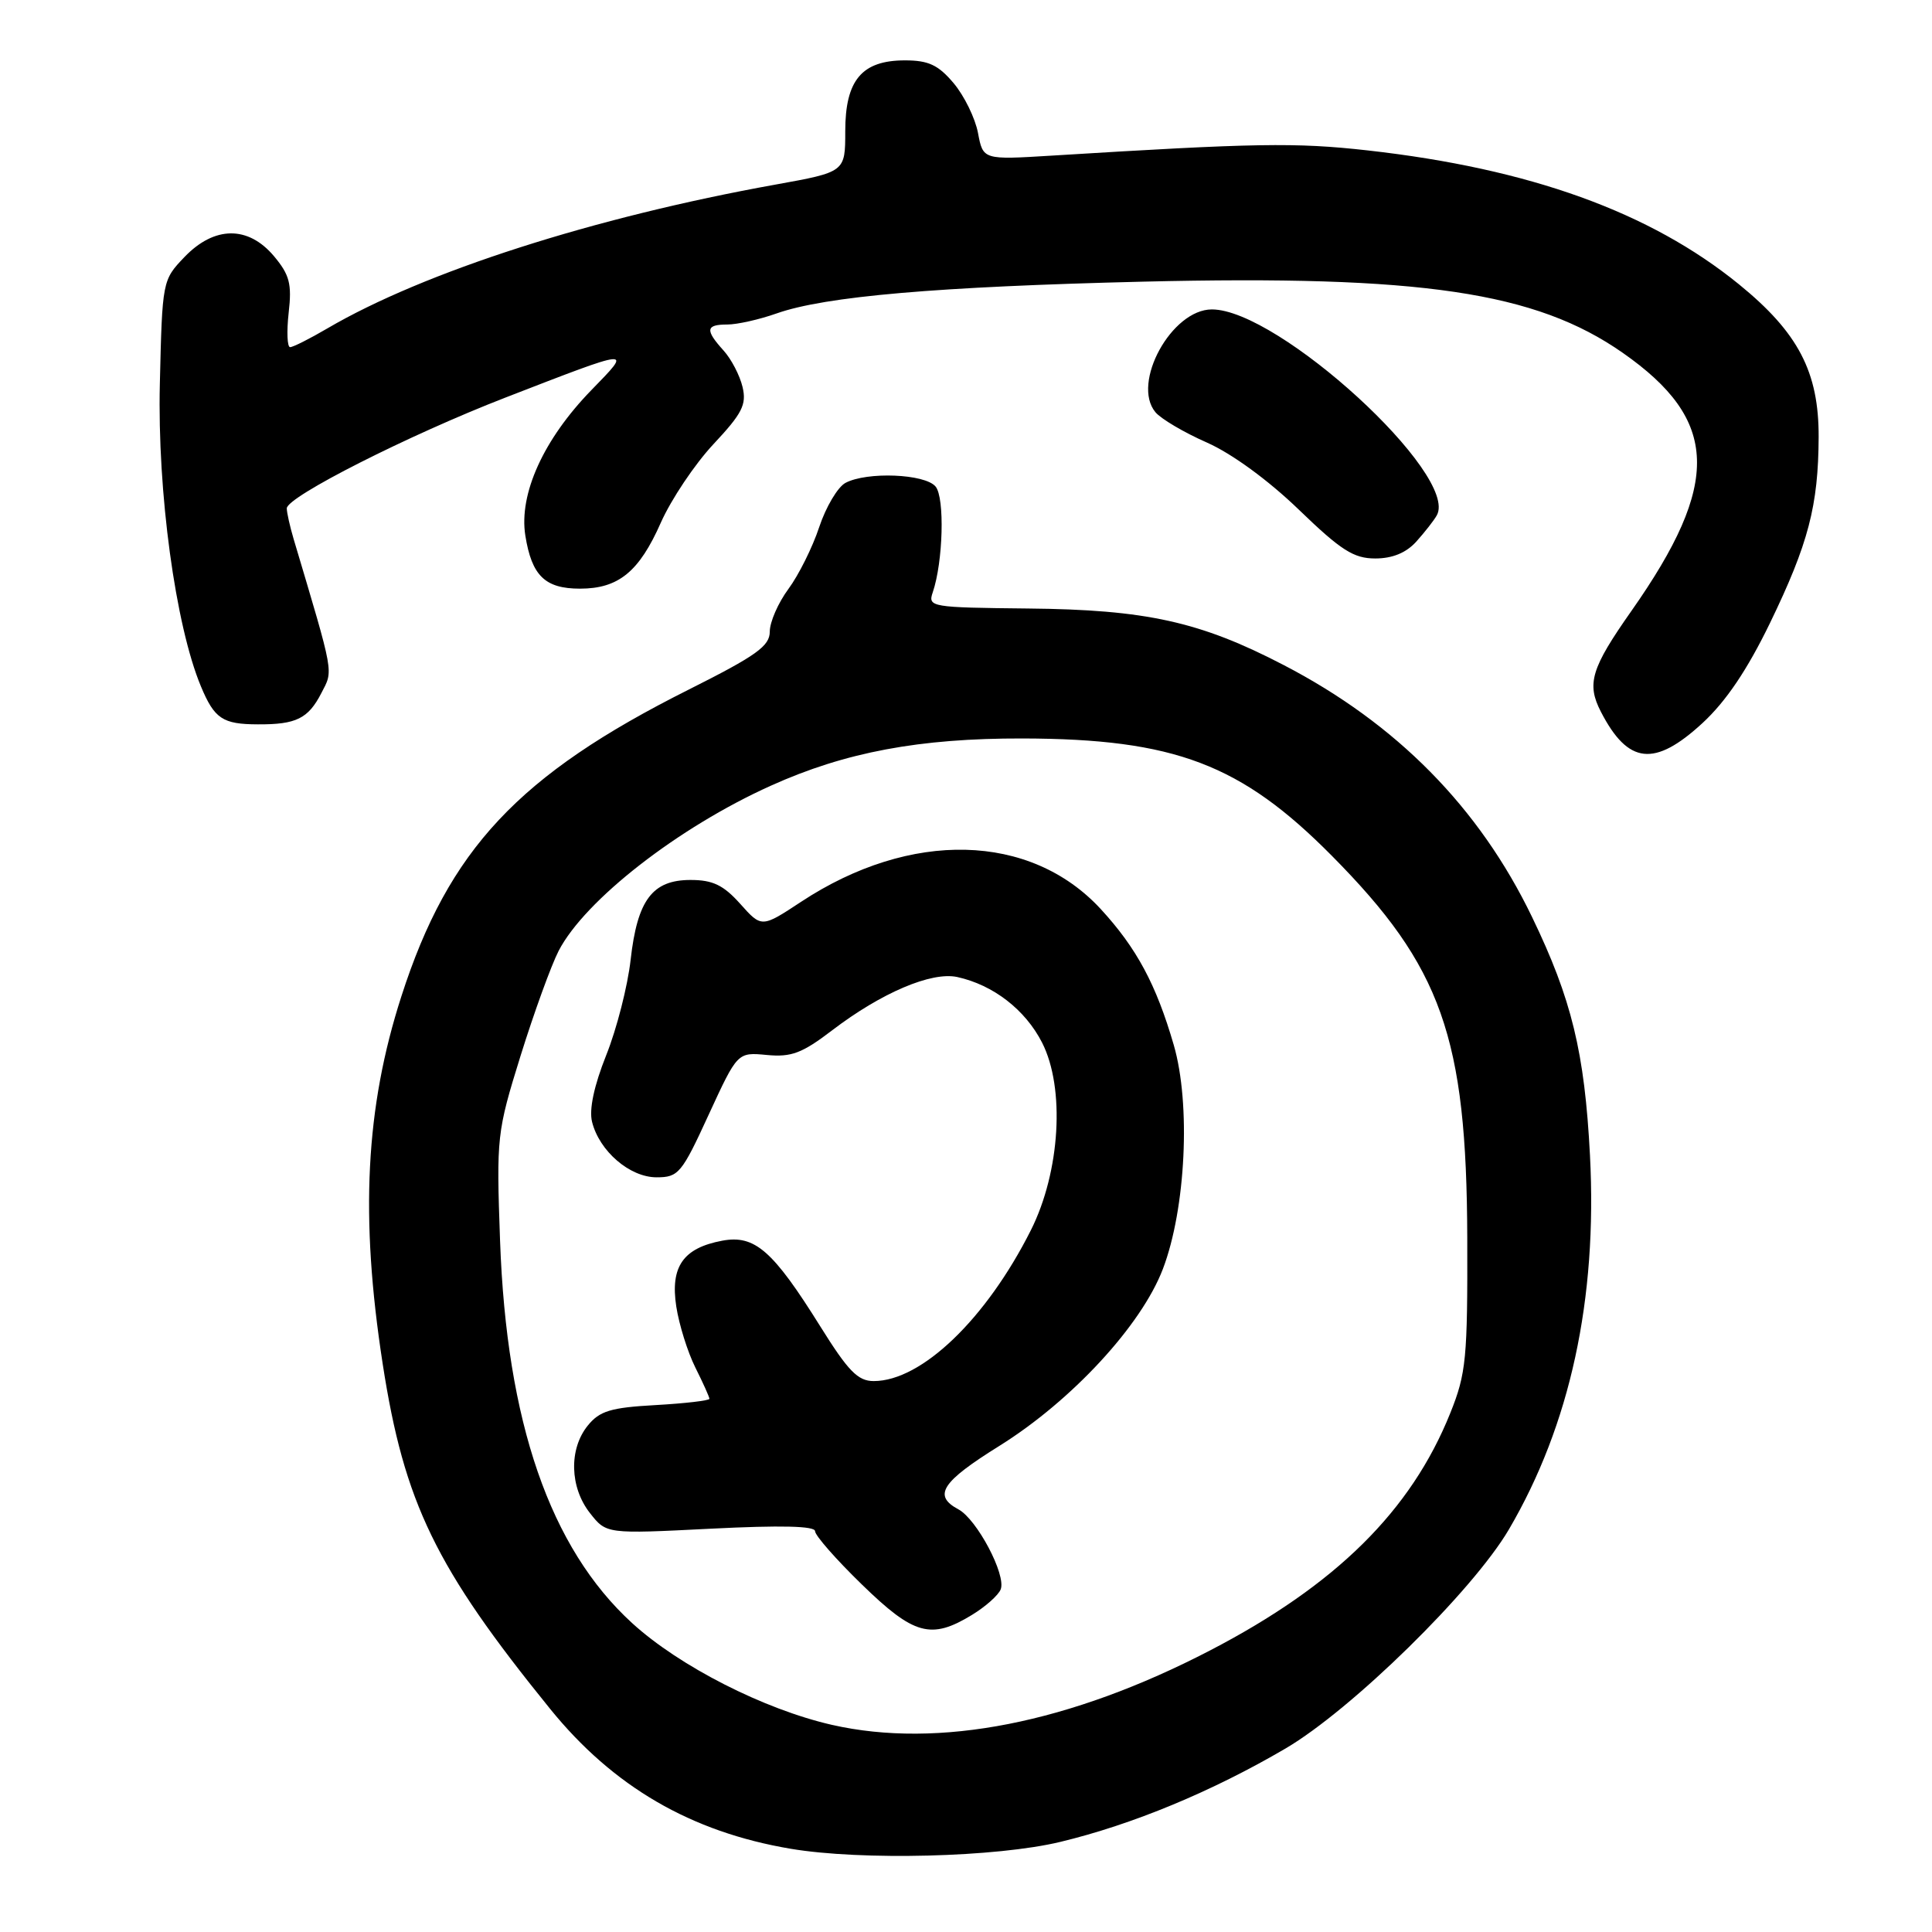 <?xml version="1.0" encoding="UTF-8" standalone="no"?>
<!DOCTYPE svg PUBLIC "-//W3C//DTD SVG 1.1//EN" "http://www.w3.org/Graphics/SVG/1.1/DTD/svg11.dtd" >
<svg xmlns="http://www.w3.org/2000/svg" xmlns:xlink="http://www.w3.org/1999/xlink" version="1.1" viewBox="0 0 256 256">
 <g >
 <path fill="currentColor"
d=" M 140.50 244.06 C 150.06 241.76 160.58 237.40 170.33 231.69 C 179.11 226.54 195.14 210.82 199.93 202.67 C 208.06 188.80 211.67 172.16 210.68 153.08 C 209.97 139.45 208.26 132.39 203.00 121.50 C 196.00 106.99 185.05 95.88 170.07 88.11 C 159.01 82.36 151.84 80.78 136.20 80.63 C 123.37 80.50 122.93 80.43 123.59 78.50 C 124.97 74.46 125.20 65.95 123.97 64.47 C 122.57 62.78 114.86 62.47 112.02 63.99 C 111.00 64.54 109.44 67.17 108.55 69.84 C 107.67 72.51 105.83 76.20 104.47 78.04 C 103.11 79.88 102.00 82.42 102.00 83.69 C 102.00 85.61 100.23 86.87 91.25 91.38 C 68.69 102.69 59.45 112.56 53.19 132.00 C 48.42 146.79 47.69 161.22 50.71 180.73 C 53.56 199.15 57.70 207.69 72.89 226.43 C 81.25 236.75 91.55 242.74 104.76 244.97 C 114.16 246.55 132.04 246.10 140.50 244.06 Z  M 225.59 95.81 C 228.71 92.93 231.52 88.76 234.53 82.56 C 239.63 72.03 240.94 67.00 240.98 57.91 C 241.01 49.29 238.28 44.07 230.43 37.68 C 218.64 28.09 202.68 22.34 181.22 19.93 C 171.65 18.86 166.41 18.95 139.38 20.62 C 130.26 21.18 130.26 21.18 129.59 17.62 C 129.22 15.66 127.77 12.70 126.37 11.03 C 124.33 8.61 123.04 8.00 119.91 8.00 C 114.20 8.00 112.00 10.61 112.00 17.40 C 112.00 22.79 112.00 22.79 102.75 24.46 C 78.73 28.78 56.17 36.02 43.37 43.52 C 41.05 44.88 38.83 46.00 38.44 46.00 C 38.06 46.00 37.97 43.95 38.25 41.44 C 38.69 37.61 38.37 36.41 36.30 33.94 C 32.88 29.88 28.41 29.92 24.44 34.06 C 21.52 37.11 21.50 37.21 21.18 50.88 C 20.84 65.18 23.25 82.86 26.62 90.94 C 28.41 95.24 29.50 95.97 34.17 95.98 C 39.24 96.01 40.84 95.22 42.58 91.84 C 44.18 88.75 44.34 89.66 38.91 71.43 C 38.41 69.74 38.00 67.91 38.00 67.36 C 38.00 65.83 54.13 57.66 67.00 52.67 C 84.04 46.07 83.81 46.09 78.38 51.67 C 72.03 58.19 68.73 65.45 69.61 70.97 C 70.46 76.29 72.22 78.00 76.85 78.00 C 81.95 78.00 84.69 75.77 87.57 69.24 C 88.93 66.18 92.06 61.50 94.54 58.85 C 98.35 54.78 98.95 53.61 98.39 51.27 C 98.03 49.75 96.90 47.57 95.87 46.44 C 93.41 43.72 93.51 43.00 96.37 43.00 C 97.68 43.00 100.62 42.34 102.91 41.53 C 109.34 39.26 124.19 37.98 151.50 37.32 C 188.33 36.44 203.49 38.69 215.02 46.75 C 227.80 55.68 228.08 63.99 216.18 80.94 C 210.82 88.56 210.21 90.60 212.13 94.32 C 215.73 101.29 219.23 101.67 225.59 95.81 Z  M 187.68 71.75 C 188.79 70.51 190.01 68.96 190.38 68.29 C 193.39 62.96 169.41 41.00 160.58 41.00 C 155.25 41.00 149.89 50.75 153.10 54.62 C 153.82 55.49 156.89 57.31 159.92 58.64 C 163.24 60.11 168.07 63.64 172.11 67.54 C 177.69 72.93 179.37 74.00 182.23 74.00 C 184.51 74.00 186.33 73.25 187.68 71.75 Z  M 110.22 228.55 C 101.22 226.49 90.02 220.79 83.75 215.06 C 72.88 205.12 67.12 188.45 66.26 164.39 C 65.77 150.62 65.83 150.03 68.98 139.89 C 70.76 134.18 73.03 127.93 74.02 126.00 C 77.50 119.27 89.88 109.63 102.14 104.11 C 112.00 99.66 121.84 97.82 135.50 97.85 C 155.64 97.90 164.45 101.24 176.50 113.42 C 191.03 128.09 194.34 137.42 194.42 164.00 C 194.47 180.01 194.28 181.99 192.17 187.24 C 186.97 200.19 177.03 210.02 160.36 218.68 C 141.80 228.33 124.35 231.76 110.22 228.55 Z  M 128.78 213.99 C 130.59 212.89 132.31 211.36 132.60 210.59 C 133.34 208.67 129.44 201.31 127.00 200.00 C 123.58 198.17 124.74 196.37 132.45 191.57 C 142.01 185.60 151.24 175.62 154.09 168.14 C 157.13 160.16 157.80 146.28 155.53 138.47 C 153.20 130.44 150.60 125.61 145.85 120.45 C 136.52 110.34 120.65 109.95 106.17 119.48 C 100.92 122.94 100.92 122.94 98.09 119.77 C 95.86 117.28 94.45 116.60 91.50 116.60 C 86.44 116.60 84.45 119.25 83.56 127.19 C 83.17 130.66 81.72 136.34 80.33 139.81 C 78.71 143.87 78.04 147.02 78.45 148.65 C 79.42 152.54 83.45 156.00 87.00 156.00 C 89.90 156.00 90.33 155.49 93.90 147.71 C 97.72 139.42 97.72 139.42 101.61 139.79 C 104.86 140.10 106.29 139.56 110.28 136.51 C 116.80 131.54 123.43 128.72 126.84 129.46 C 131.62 130.51 135.85 133.79 138.08 138.15 C 141.15 144.17 140.49 155.25 136.60 163.00 C 130.68 174.77 122.11 183.00 115.77 183.00 C 113.67 183.00 112.39 181.68 108.69 175.75 C 102.41 165.69 100.01 163.59 95.69 164.40 C 90.52 165.37 88.80 167.84 89.61 173.12 C 89.98 175.53 91.12 179.17 92.14 181.21 C 93.16 183.25 94.00 185.11 94.00 185.35 C 94.00 185.58 90.80 185.96 86.88 186.18 C 80.91 186.51 79.45 186.96 77.88 188.90 C 75.36 192.01 75.49 197.09 78.18 200.50 C 80.35 203.26 80.35 203.26 94.18 202.56 C 103.49 202.09 108.00 202.20 108.00 202.89 C 108.00 203.46 110.79 206.64 114.21 209.96 C 121.09 216.66 123.37 217.29 128.78 213.99 Z "/>
</g>
</svg>